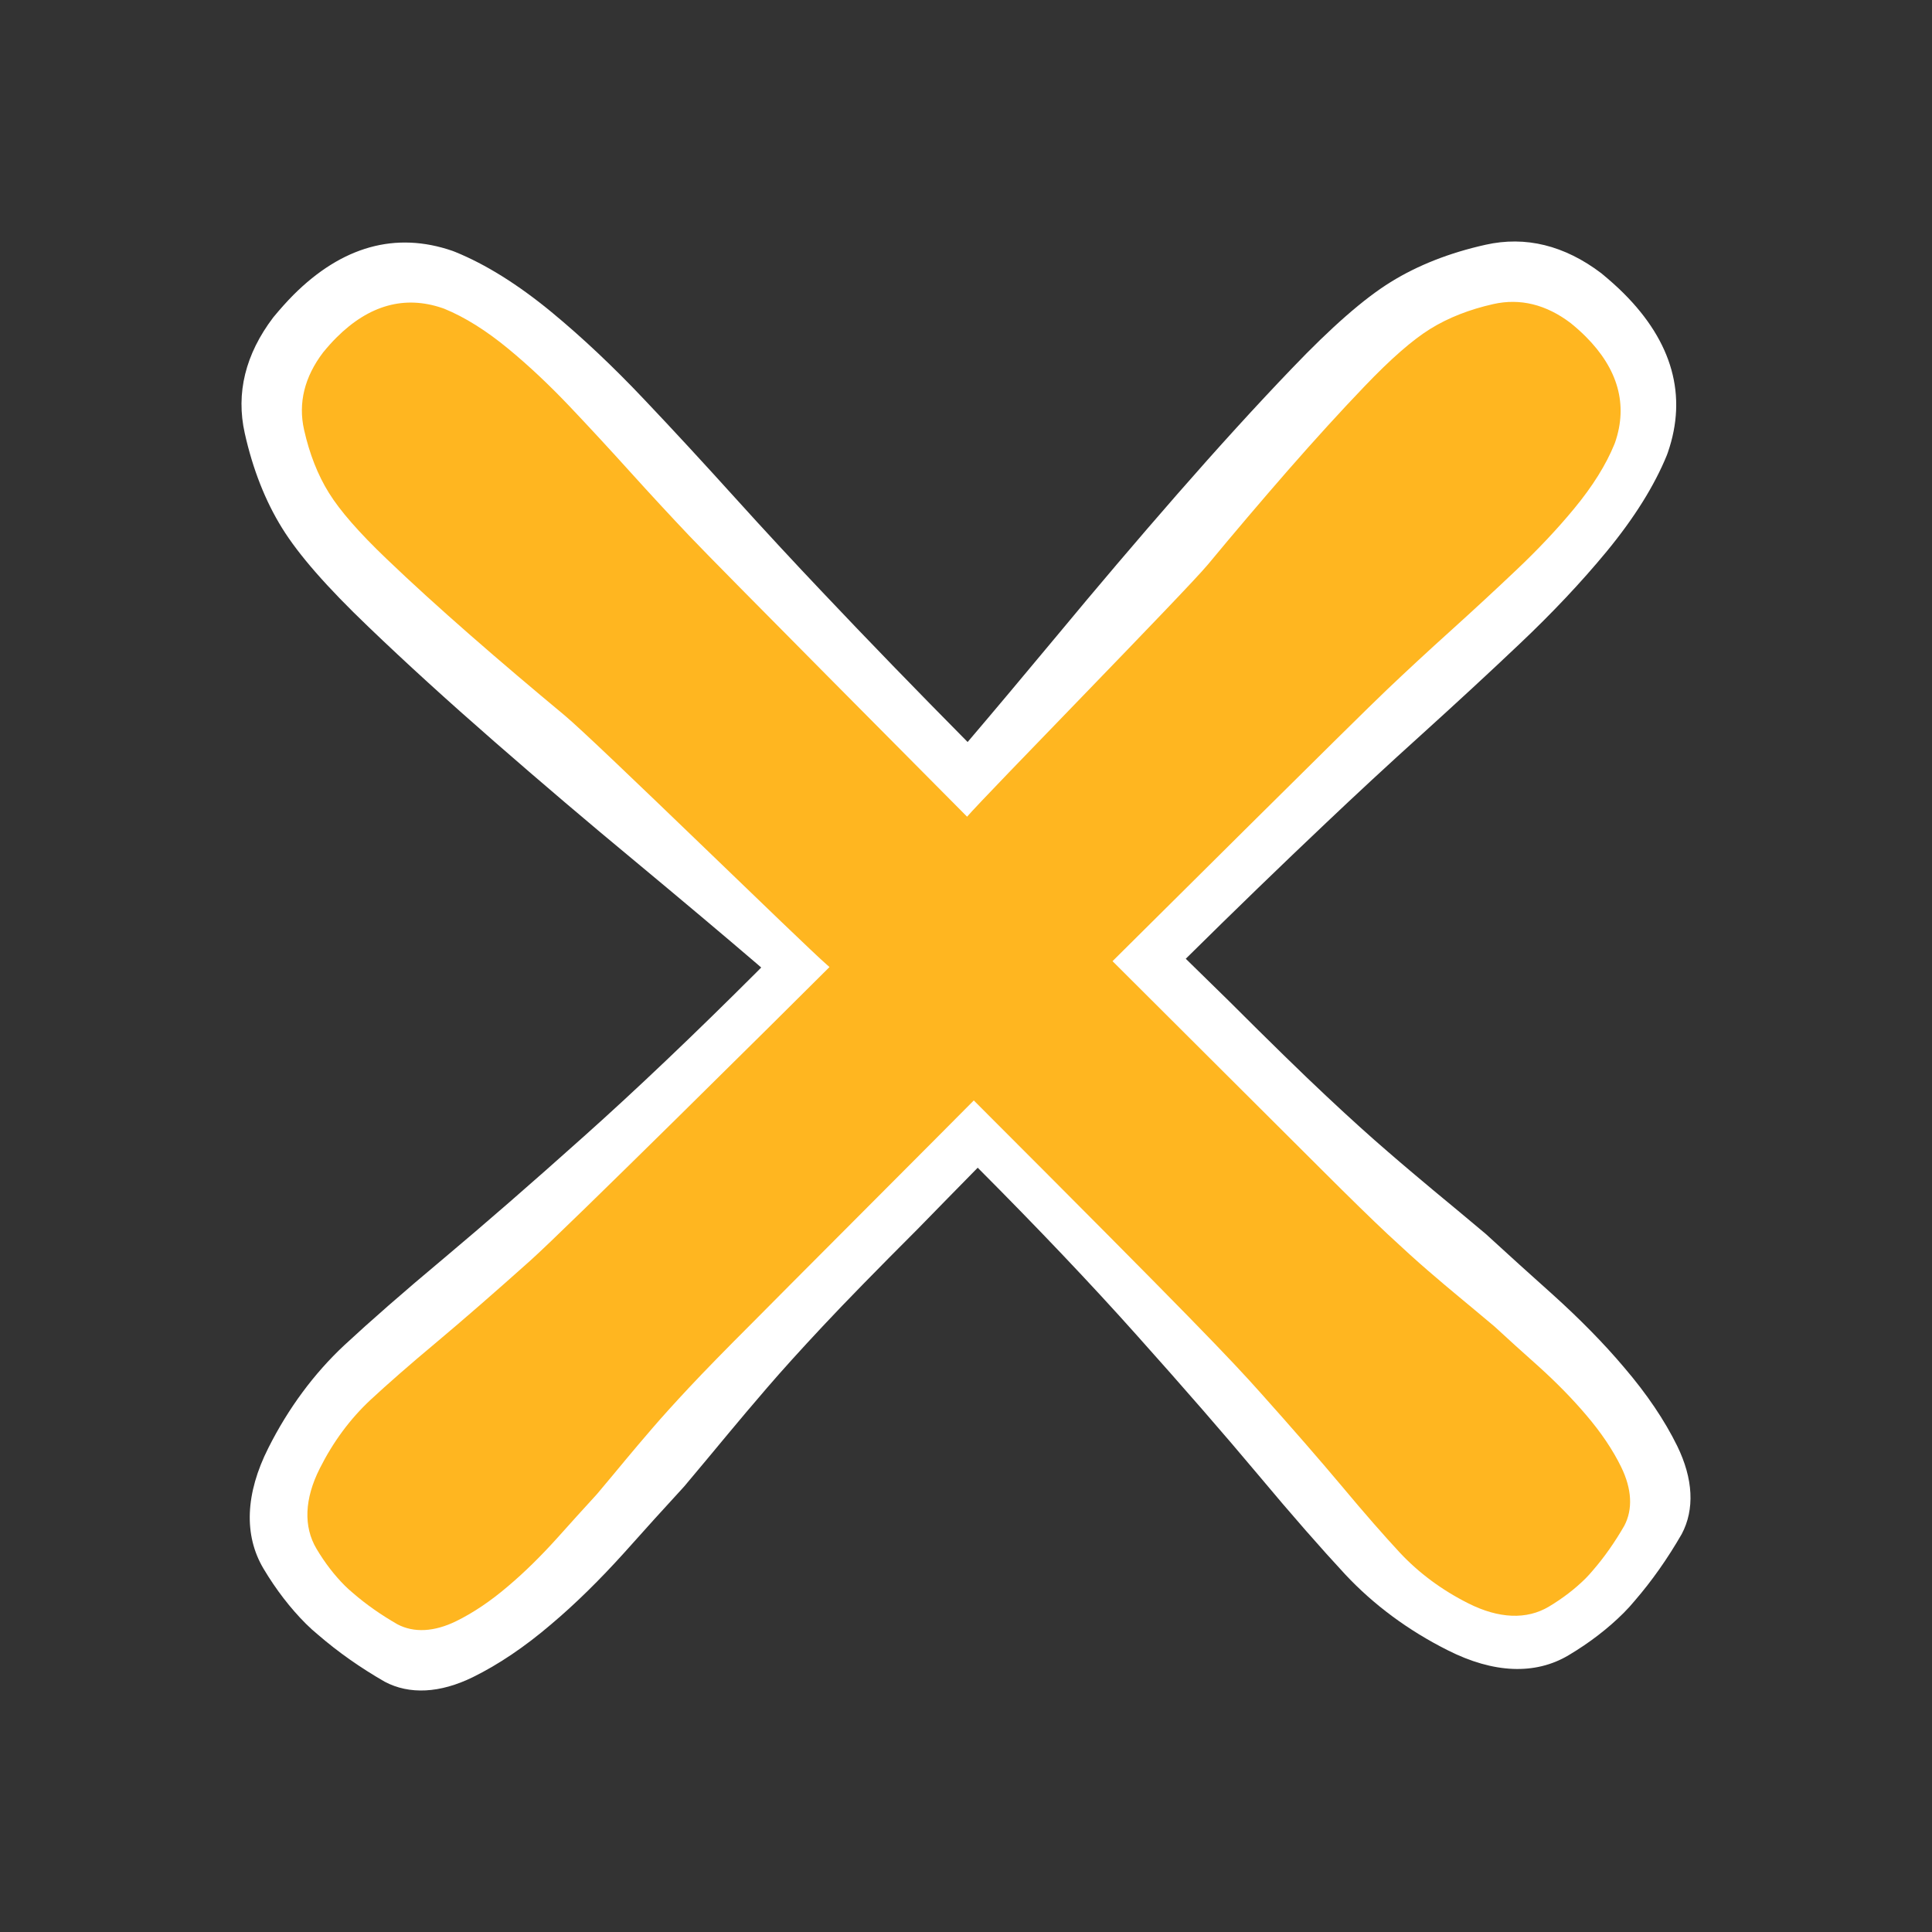 <svg width="32" height="32" viewBox="0 0 32 32" fill="none" xmlns="http://www.w3.org/2000/svg">
<rect x="0" y="0" width="32" height="32" fill="#333333" stroke="none"/>
<path d="M25.981 27.416C26.33 27.208 26.637 26.971 26.894 26.714C26.959 26.649 27.019 26.583 27.08 26.509C27.363 26.181 27.621 25.814 27.855 25.408C28.071 25 28.046 24.494 27.779 23.948C27.572 23.527 27.279 23.091 26.904 22.653C26.562 22.247 26.164 21.845 25.727 21.45C25.331 21.096 24.972 20.771 24.655 20.48L24.615 20.443C24.277 20.16 23.992 19.921 23.753 19.725C23.523 19.532 23.265 19.317 22.984 19.073C22.705 18.833 22.365 18.527 21.969 18.155C21.572 17.784 21.032 17.256 20.353 16.578C20.114 16.344 19.876 16.111 19.64 15.88C20.448 15.081 21.228 14.326 21.967 13.627C22.456 13.163 22.987 12.67 23.546 12.166C24.12 11.646 24.666 11.143 25.165 10.669C25.708 10.156 26.192 9.642 26.609 9.137C27.069 8.579 27.403 8.043 27.609 7.538L27.626 7.491C27.949 6.553 27.702 5.666 26.894 4.859C26.787 4.752 26.666 4.644 26.523 4.526C25.914 4.064 25.268 3.905 24.605 4.054C24.008 4.187 23.48 4.395 23.034 4.672C22.591 4.946 22.055 5.415 21.398 6.102C20.806 6.719 20.169 7.419 19.497 8.188C18.829 8.953 18.162 9.738 17.509 10.526C16.957 11.189 16.46 11.782 16.027 12.29C15.174 11.428 14.369 10.598 13.627 9.813C13.163 9.324 12.67 8.793 12.166 8.235C11.646 7.66 11.143 7.114 10.669 6.615C10.156 6.072 9.642 5.588 9.137 5.171C8.579 4.711 8.043 4.377 7.538 4.172L7.491 4.154C6.553 3.832 5.666 4.079 4.859 4.886C4.752 4.994 4.644 5.114 4.526 5.257C4.064 5.866 3.905 6.512 4.054 7.176C4.187 7.772 4.395 8.3 4.672 8.746C4.946 9.189 5.415 9.725 6.102 10.382C6.719 10.975 7.419 11.612 8.188 12.283C8.953 12.951 9.738 13.619 10.526 14.271C11.305 14.919 11.987 15.492 12.548 15.973C12.568 15.991 12.588 16.008 12.608 16.025C12.587 16.046 12.566 16.068 12.545 16.089C11.511 17.122 10.544 18.043 9.675 18.819C8.797 19.605 8.02 20.28 7.366 20.829C6.679 21.403 6.123 21.891 5.705 22.279C5.202 22.749 4.777 23.322 4.445 23.982C4.063 24.739 4.036 25.428 4.364 25.981C4.572 26.33 4.809 26.637 5.066 26.894C5.131 26.959 5.198 27.019 5.272 27.08C5.6 27.363 5.966 27.621 6.373 27.855C6.781 28.071 7.287 28.046 7.832 27.779C8.253 27.572 8.69 27.279 9.128 26.904C9.534 26.562 9.936 26.164 10.331 25.727C10.684 25.331 11.009 24.972 11.301 24.655L11.337 24.615C11.62 24.277 11.859 23.992 12.056 23.753C12.248 23.523 12.464 23.265 12.707 22.984C12.947 22.705 13.254 22.365 13.625 21.969C13.996 21.572 14.524 21.032 15.203 20.353C15.535 20.012 15.866 19.675 16.194 19.341C17.185 20.335 18.07 21.266 18.819 22.105C19.605 22.983 20.28 23.76 20.829 24.415C21.403 25.102 21.891 25.657 22.279 26.075C22.749 26.578 23.322 27.004 23.982 27.335C24.739 27.717 25.428 27.745 25.981 27.416Z" fill="white"/>
<path d="M25.654 26.611C25.886 26.472 26.091 26.314 26.263 26.143C26.306 26.099 26.346 26.055 26.387 26.006C26.576 25.787 26.747 25.543 26.903 25.272C27.047 25 27.03 24.663 26.852 24.299C26.715 24.018 26.52 23.727 26.27 23.435C26.041 23.165 25.776 22.896 25.485 22.633C25.221 22.398 24.981 22.181 24.77 21.986L24.743 21.962C24.518 21.774 24.328 21.614 24.169 21.483C24.015 21.355 23.843 21.211 23.656 21.049C23.47 20.889 23.244 20.684 22.979 20.437C22.715 20.189 22.354 19.837 21.902 19.385C21.742 19.229 18.584 16.074 18.427 15.92C18.966 15.387 22.485 11.884 22.978 11.418C23.304 11.108 23.658 10.78 24.031 10.444C24.414 10.098 24.777 9.762 25.11 9.446C25.472 9.104 25.795 8.761 26.073 8.424C26.38 8.053 26.602 7.695 26.739 7.359L26.751 7.328C26.966 6.702 26.801 6.111 26.263 5.573C26.191 5.501 26.111 5.429 26.015 5.351C25.609 5.043 25.179 4.937 24.736 5.036C24.339 5.125 23.987 5.263 23.689 5.448C23.394 5.631 23.037 5.943 22.599 6.401C22.204 6.813 21.779 7.28 21.331 7.792C20.886 8.302 20.441 8.826 20.006 9.351C19.638 9.793 16.307 13.188 16.018 13.527C15.45 12.952 11.913 9.399 11.418 8.876C11.108 8.549 10.78 8.195 10.444 7.823C10.098 7.44 9.762 7.076 9.446 6.743C9.104 6.382 8.761 6.059 8.424 5.781C8.053 5.474 7.695 5.251 7.359 5.114L7.328 5.103C6.702 4.888 6.111 5.053 5.573 5.591C5.501 5.662 5.429 5.743 5.351 5.838C5.043 6.244 4.937 6.675 5.036 7.117C5.125 7.515 5.263 7.867 5.448 8.164C5.631 8.459 5.943 8.817 6.401 9.255C6.813 9.65 7.28 10.074 7.792 10.522C8.302 10.968 8.826 11.412 9.351 11.848C9.87 12.28 13.325 15.661 13.699 15.982C13.712 15.994 13.726 16.005 13.739 16.017C13.725 16.031 13.711 16.045 13.697 16.059C13.008 16.748 9.363 20.362 8.784 20.879C8.198 21.403 7.68 21.854 7.244 22.22C6.786 22.602 6.416 22.927 6.137 23.186C5.801 23.499 5.518 23.881 5.297 24.321C5.042 24.826 5.024 25.286 5.243 25.654C5.381 25.886 5.539 26.091 5.711 26.263C5.754 26.306 5.799 26.346 5.848 26.387C6.066 26.576 6.311 26.747 6.582 26.903C6.854 27.047 7.191 27.03 7.555 26.852C7.835 26.715 8.126 26.52 8.418 26.27C8.689 26.041 8.957 25.776 9.22 25.485C9.456 25.221 9.673 24.981 9.867 24.77L9.891 24.743C10.08 24.518 10.239 24.328 10.37 24.169C10.499 24.015 10.643 23.843 10.805 23.656C10.965 23.47 11.169 23.244 11.417 22.979C11.664 22.715 12.016 22.354 12.469 21.902C12.69 21.675 15.911 18.45 16.129 18.227C19.79 21.89 20.38 22.511 20.879 23.07C21.403 23.656 21.854 24.174 22.22 24.61C22.602 25.068 22.927 25.438 23.186 25.717C23.499 26.052 23.881 26.336 24.321 26.557C24.826 26.811 25.286 26.83 25.654 26.611Z" fill="#FFB620"/>
</svg>
